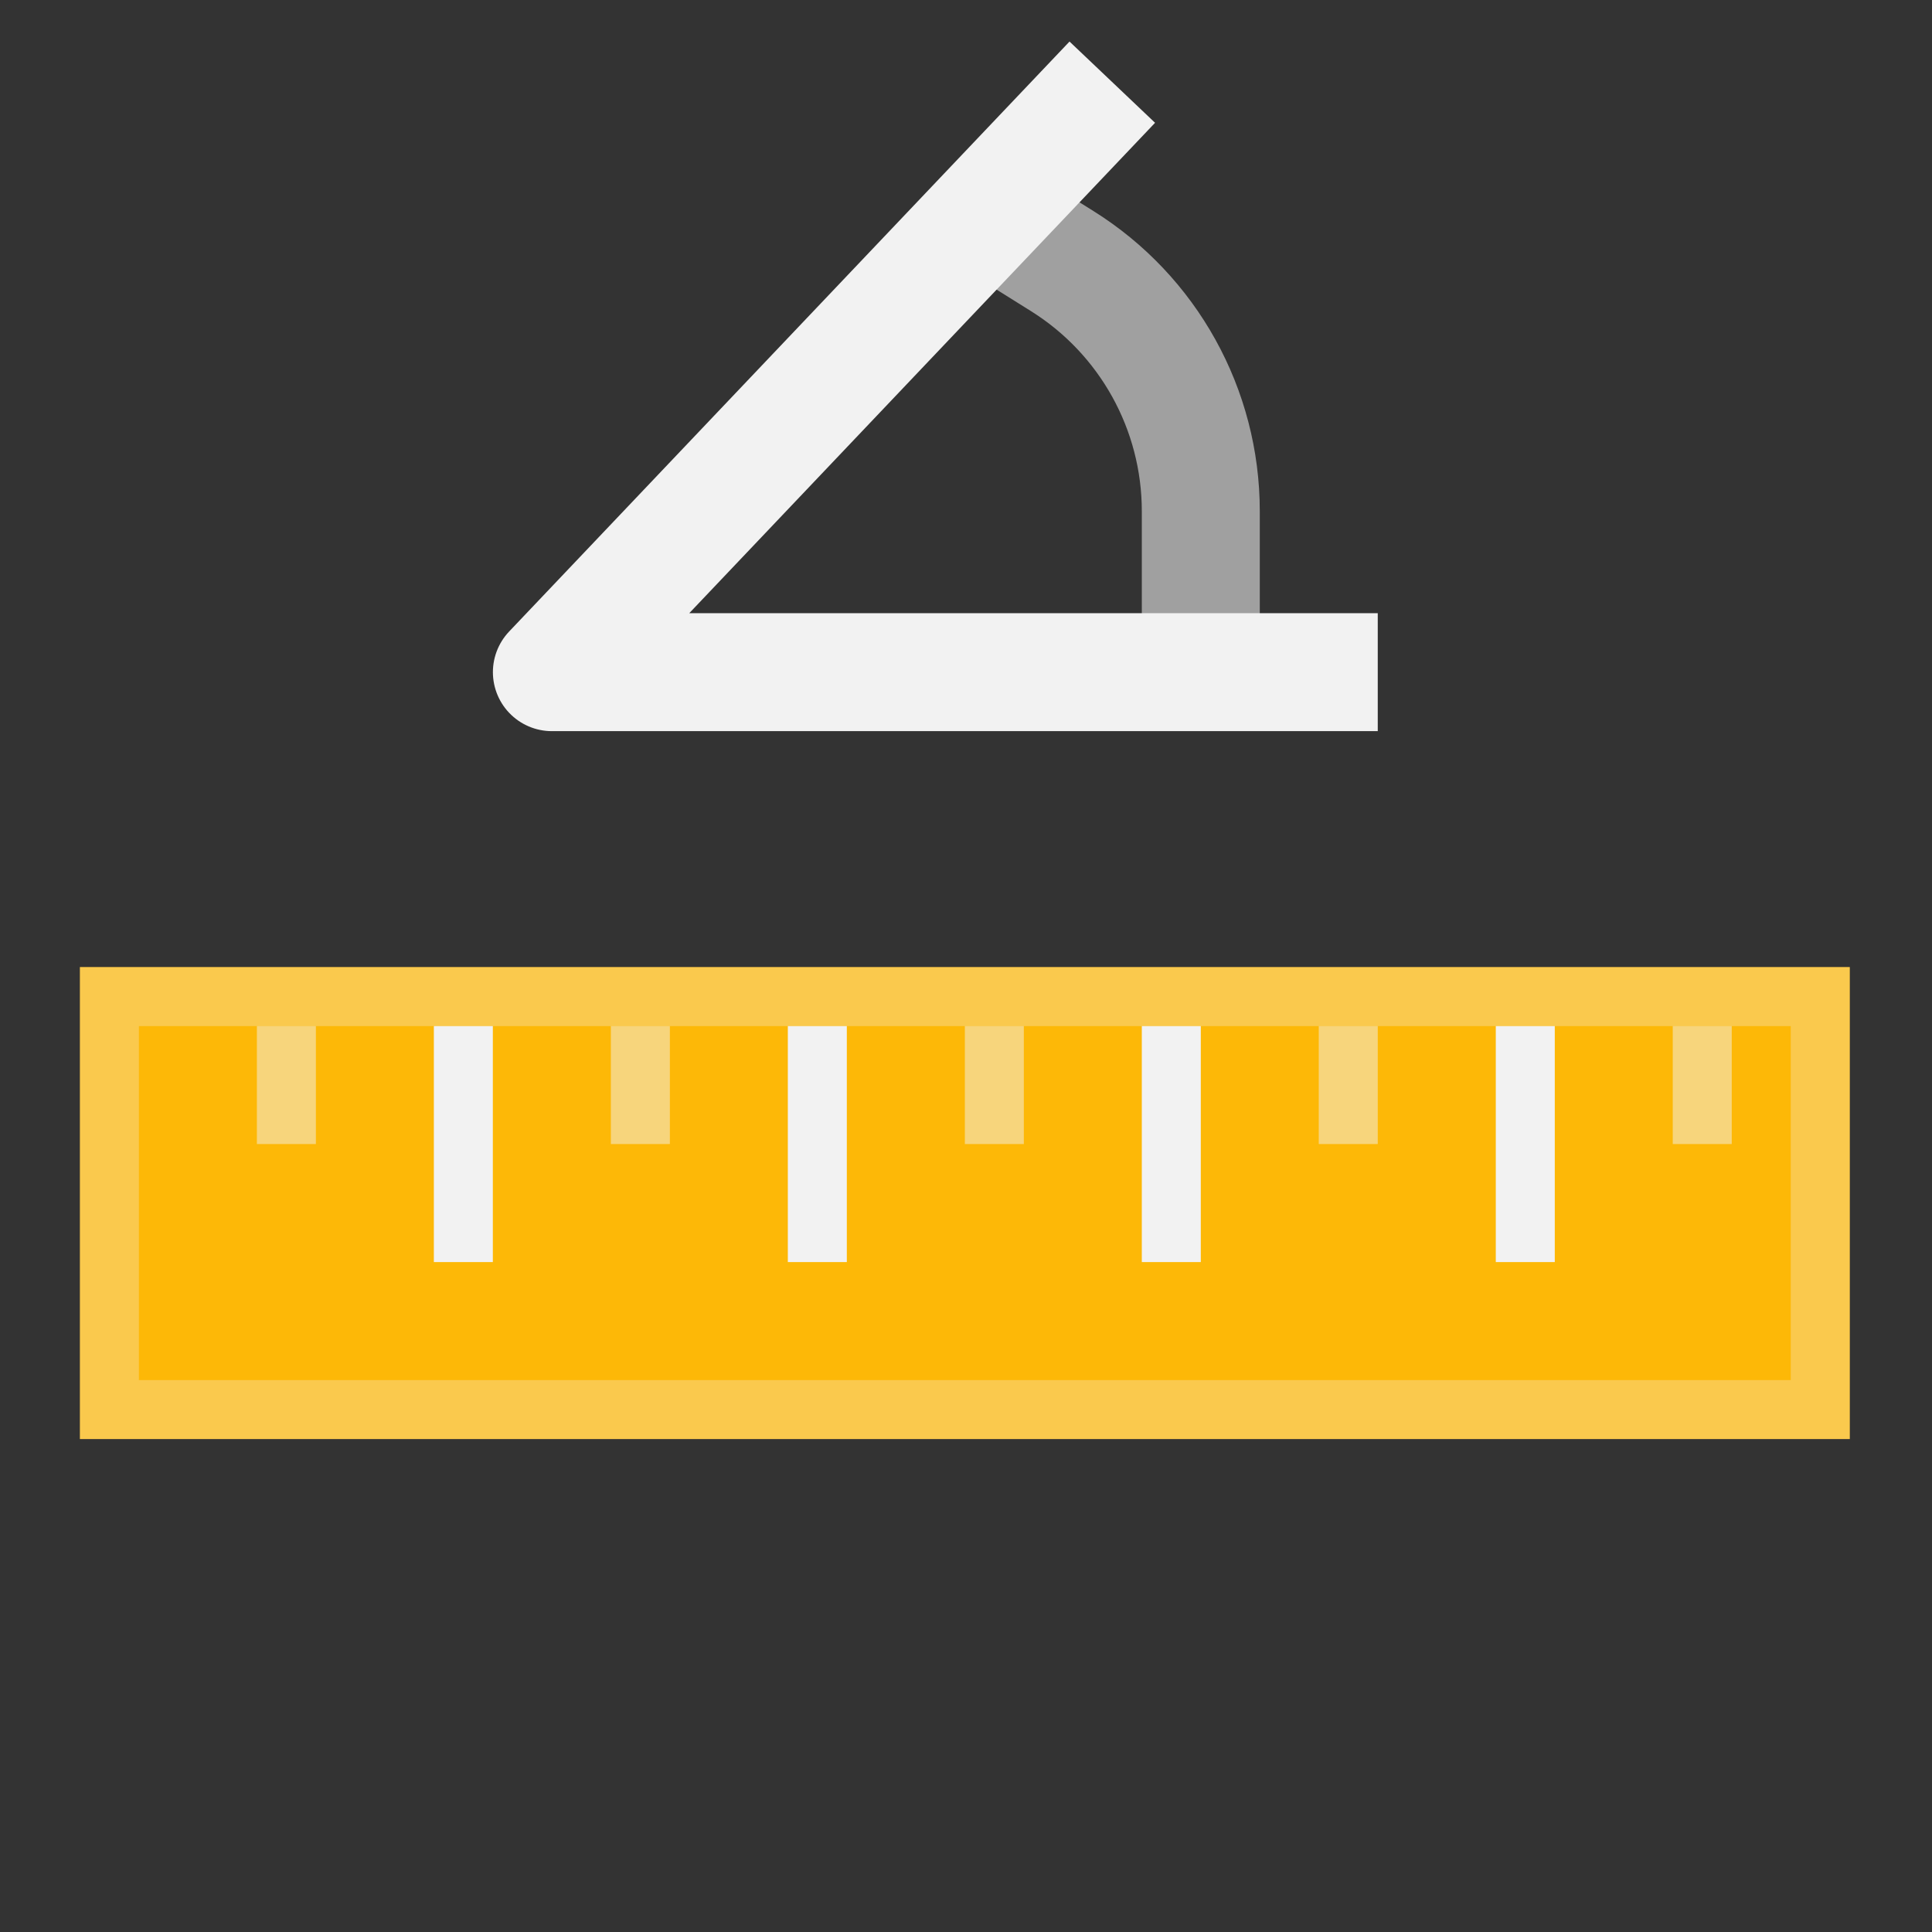 <?xml version="1.0" encoding="UTF-8" standalone="no"?>
<svg
   width="48"
   height="48"
   viewBox="0 0 32 32"
   fill="none"
   version="1.1"
   id="svg4793"
   sodipodi:docname="Part_Measure_Angular.svg"
   inkscape:version="1.2.2 (b0a8486541, 2022-12-01)"
   xmlns:inkscape="http://www.inkscape.org/namespaces/inkscape"
   xmlns:sodipodi="http://sodipodi.sourceforge.net/DTD/sodipodi-0.dtd"
   xmlns="http://www.w3.org/2000/svg"
   xmlns:svg="http://www.w3.org/2000/svg">
  <rect x="0" y="0" width="32" height="32" fill="#333333" stroke="none"/>
  <defs
     id="defs4797" />
  <sodipodi:namedview
     id="namedview4795"
     pagecolor="#505050"
     bordercolor="#ffffff"
     borderopacity="1"
     inkscape:showpageshadow="0"
     inkscape:pageopacity="0"
     inkscape:pagecheckerboard="1"
     inkscape:deskcolor="#505050"
     showgrid="false"
     showguides="true"
     inkscape:zoom="17.125"
     inkscape:cx="28.321168"
     inkscape:cy="23.09489"
     inkscape:window-width="2560"
     inkscape:window-height="1369"
     inkscape:window-x="0"
     inkscape:window-y="0"
     inkscape:window-maximized="1"
     inkscape:current-layer="svg4793">
    <sodipodi:guide
       position="1.324,32"
       orientation="1,0"
       id="guide4916"
       inkscape:locked="false" />
    <sodipodi:guide
       position="-6.871,30.676"
       orientation="0,-1"
       id="guide4918"
       inkscape:locked="false" />
    <sodipodi:guide
       position="30.637,4.633"
       orientation="1,0"
       id="guide4920"
       inkscape:locked="false" />
    <sodipodi:guide
       position="14.034,1.343"
       orientation="0,-1"
       id="guide4922"
       inkscape:locked="false" />
    <sodipodi:guide
       position="0,16"
       orientation="0,-1"
       id="guide4926"
       inkscape:locked="false" />
    <sodipodi:guide
       position="15.981,17.226"
       orientation="1,0"
       id="guide4928"
       inkscape:locked="false" />
  </sodipodi:namedview>
  <rect
     x="1.324"
     y="16.018"
     width="29.314"
     height="7.817"
     fill="#fdb807"
     id="rect4767"
     style="stroke-width:0.977" />
  <rect
     x="1.812"
     y="16.507"
     width="28.337"
     height="6.84"
     stroke="#f2f2f2"
     stroke-opacity="0.3"
     id="rect4769"
     style="stroke-width:0.977" />
  <rect
     opacity="0.5"
     x="4.255"
     y="16.995"
     width="0.977"
     height="1.954"
     fill="#f2f2f2"
     id="rect4771"
     style="stroke-width:0.977" />
  <rect
     x="7.186"
     y="16.995"
     width="0.977"
     height="3.909"
     fill="#f2f2f2"
     id="rect4773"
     style="stroke-width:0.977" />
  <rect
     opacity="0.5"
     x="10.118"
     y="16.995"
     width="0.977"
     height="1.954"
     fill="#f2f2f2"
     id="rect4775"
     style="stroke-width:0.977" />
  <rect
     x="13.049"
     y="16.995"
     width="0.977"
     height="3.909"
     fill="#f2f2f2"
     id="rect4777"
     style="stroke-width:0.977" />
  <rect
     opacity="0.5"
     x="15.981"
     y="16.995"
     width="0.977"
     height="1.954"
     fill="#f2f2f2"
     id="rect4779"
     style="stroke-width:0.977" />
  <rect
     x="18.912"
     y="16.995"
     width="0.977"
     height="3.909"
     fill="#f2f2f2"
     id="rect4781"
     style="stroke-width:0.977" />
  <rect
     opacity="0.5"
     x="21.843"
     y="16.995"
     width="0.977"
     height="1.954"
     fill="#f2f2f2"
     id="rect4783"
     style="stroke-width:0.977" />
  <rect
     x="24.775"
     y="16.995"
     width="0.977"
     height="3.909"
     fill="#f2f2f2"
     id="rect4785"
     style="stroke-width:0.977" />
  <rect
     opacity="0.5"
     x="27.706"
     y="16.995"
     width="0.977"
     height="1.954"
     fill="#f2f2f2"
     id="rect4787"
     style="stroke-width:0.977" />
  <path
     d="m 15.981,3.316 1.612,1.008 c 1.428,0.893 2.296,2.458 2.296,4.143 v 2.666"
     stroke="#a0a0a0"
     stroke-width="1.954"
     id="path4789" />
  <path
     d="M 22.82,11.133 H 9.141 L 18.423,1.361"
     stroke="#f2f2f2"
     stroke-width="1.954"
     stroke-linejoin="round"
     id="path4791" />
</svg>
